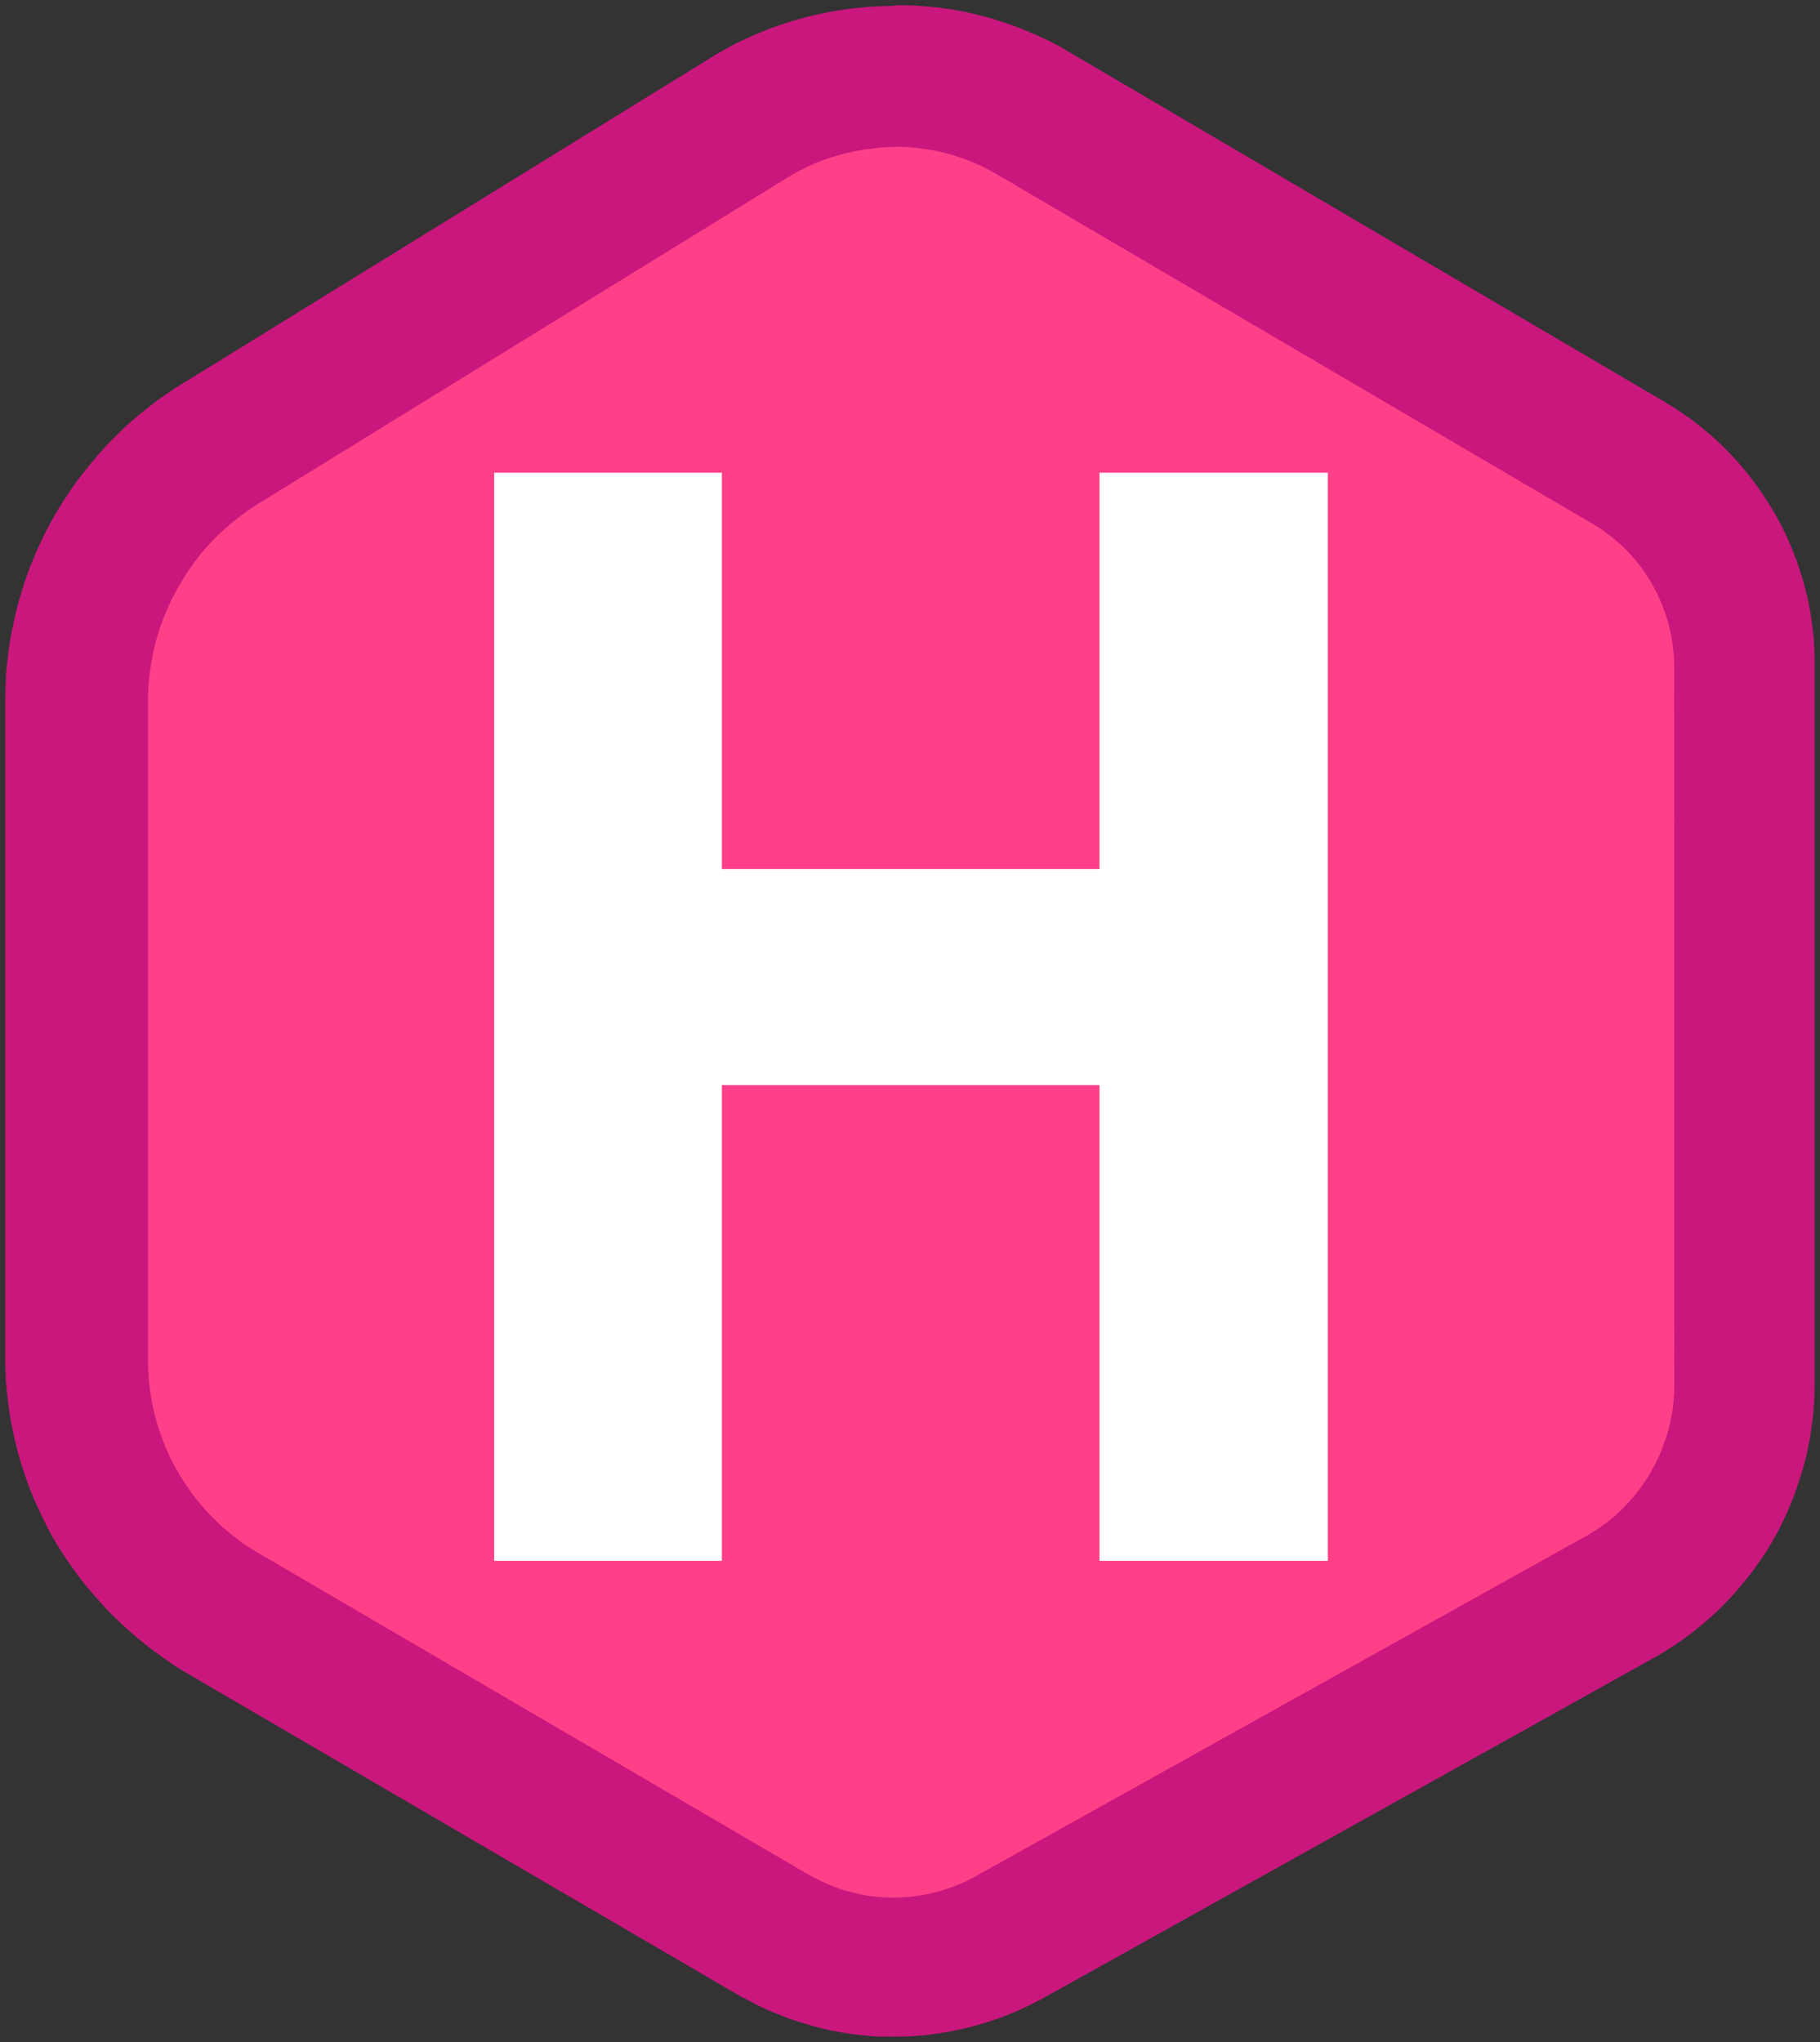 <svg
   fill-rule="evenodd"
   stroke-miterlimit="1.414"
   viewBox="0 0 346.589 388.913"
   clip-rule="evenodd"
   stroke-linejoin="round"
   aria-label="Logo"
   version="1.1"
   id="svg26"
   sodipodi:docname="gohugo.svg"
   width="346.589"
   height="388.913"
   inkscape:version="1.1.1 (3bf5ae0d25, 2021-09-20)"
   xmlns:inkscape="http://www.inkscape.org/namespaces/inkscape"
   xmlns:sodipodi="http://sodipodi.sourceforge.net/DTD/sodipodi-0.dtd"
   xmlns="http://www.w3.org/2000/svg"
   xmlns:svg="http://www.w3.org/2000/svg">
  <rect x="0" y="0" width="346.589" height="388.913" fill="#333333" stroke="none"/>
  <defs
     id="defs30" />
  <sodipodi:namedview
     id="namedview28"
     pagecolor="#ffffff"
     bordercolor="#666666"
     borderopacity="1.0"
     inkscape:pageshadow="2"
     inkscape:pageopacity="0.0"
     inkscape:pagecheckerboard="0"
     showgrid="false"
     fit-margin-top="1"
     fit-margin-left="1"
     fit-margin-right="1"
     fit-margin-bottom="1"
     inkscape:zoom="0.832"
     inkscape:cx="498.19712"
     inkscape:cy="271.63462"
     inkscape:window-width="1920"
     inkscape:window-height="1037"
     inkscape:window-x="0"
     inkscape:window-y="0"
     inkscape:window-maximized="1"
     inkscape:current-layer="svg26" />
  <path
     fill="#ff4088"
     d="M 332.3,249.184 V 126.93 c 0,-15.898 -8.42,-30.606 -22.126,-38.66 -29.417,-17.283 -81.387,-47.818 -113.215,-66.52 -16.81,-9.872 -37.69,-9.65 -54.28,0.58 -28.17,17.37 -72.12,44.47 -100.49,61.967 -17.11,10.55 -27.53,29.21 -27.53,49.31 v 125.172 c 0,19.938 10.58,38.376 27.79,48.437 l 104.72,61.212 c 13.92,8.14 31.11,8.317 45.2,0.47 30.58,-17.036 84.74,-47.196 115.94,-64.575 14.8,-8.25 23.97,-23.86 23.97,-40.8 v -14.34 z"
     id="path2" />
  <path
     fill="#c9177e"
     d="m 170.44,1 h 0.277 l 0.247,0.003 h 1.414 l 0.247,0.01 h 0.03 l 0.247,0.01 h 0.027 l 0.25,0.01 h 0.02 l 0.25,0.01 h 0.03 l 0.24,0.01 h 0.03 l 0.24,0.01 h 0.02 l 0.25,0.01 h 0.03 l 0.25,0.02 h 0.03 l 0.24,0.02 h 0.02 l 0.24,0.02 h 0.03 l 0.25,0.02 h 0.02 l 0.24,0.02 h 0.03 l 0.25,0.02 h 0.03 l 0.25,0.02 h 0.03 l 0.25,0.02 h 0.03 l 0.24,0.02 h 0.03 l 0.24,0.02 h 0.03 l 0.25,0.02 h 0.03 l 0.25,0.03 h 0.03 l 0.25,0.03 h 0.02 l 0.24,0.03 h 0.03 l 0.24,0.03 h 0.03 l 0.25,0.03 h 0.03 l 0.25,0.03 h 0.02 l 0.24,0.03 h 0.03 l 0.25,0.03 h 0.03 l 0.24,0.04 0.03,0.01 0.25,0.04 h 0.03 l 0.24,0.04 h 0.02 l 0.25,0.04 h 0.03 l 0.24,0.04 h 0.03 l 0.24,0.04 h 0.02 l 0.25,0.04 h 0.03 l 0.24,0.04 0.03,0.01 0.24,0.04 0.03,0.01 0.24,0.05 h 0.03 l 0.24,0.04 h 0.03 l 0.24,0.05 h 0.03 l 0.25,0.05 h 0.02 l 0.24,0.05 h 0.03 l 0.24,0.05 h 0.02 l 0.25,0.05 0.03,0.01 0.25,0.05 h 0.02 l 0.24,0.06 0.03,0.01 0.24,0.06 h 0.03 l 0.25,0.06 0.02,0.01 0.24,0.05 0.03,0.01 0.24,0.05 0.02,0.01 0.24,0.06 h 0.03 l 0.24,0.06 0.03,0.01 0.24,0.06 0.02,0.01 0.25,0.06 0.02,0.01 0.24,0.06 0.03,0.01 0.24,0.06 h 0.02 l 0.24,0.07 h 0.03 l 0.25,0.06 0.03,0.01 0.24,0.06 h 0.03 l 0.24,0.07 0.03,0.01 0.24,0.07 0.03,0.01 0.24,0.07 0.03,0.01 0.24,0.07 0.02,0.01 0.24,0.07 0.03,0.01 0.24,0.07 0.03,0.01 0.24,0.07 0.03,0.01 0.24,0.08 0.02,0.01 0.24,0.08 h 0.03 l 0.24,0.08 h 0.03 l 0.24,0.08 0.03,0.01 0.24,0.08 0.03,0.01 0.24,0.08 0.02,0.01 0.24,0.08 0.03,0.01 0.24,0.08 0.02,0.01 0.24,0.08 0.02,0.01 0.23,0.08 0.03,0.01 0.23,0.08 0.03,0.01 0.23,0.09 0.03,0.01 0.24,0.09 0.03,0.01 0.23,0.09 0.02,0.01 0.24,0.08 0.02,0.01 0.24,0.09 0.03,0.01 0.24,0.09 0.03,0.01 0.23,0.09 0.03,0.01 0.23,0.1 0.02,0.01 0.24,0.09 0.03,0.01 0.23,0.1 0.03,0.01 0.24,0.1 0.03,0.01 0.24,0.1 0.02,0.01 0.24,0.1 0.02,0.01 0.23,0.1 0.02,0.01 0.23,0.1 0.02,0.01 0.24,0.1 0.02,0.01 0.23,0.1 0.03,0.01 0.23,0.1 0.03,0.01 0.23,0.1 0.02,0.01 0.23,0.11 0.03,0.01 0.23,0.11 0.03,0.01 0.23,0.11 0.02,0.01 0.23,0.11 0.02,0.01 0.23,0.11 0.03,0.01 0.23,0.11 0.03,0.01 0.23,0.11 0.03,0.01 0.23,0.11 0.02,0.01 0.23,0.12 0.02,0.02 0.23,0.11 0.02,0.01 0.22,0.12 0.03,0.01 0.23,0.11 0.02,0.01 0.23,0.12 0.03,0.01 0.22,0.12 0.03,0.02 0.23,0.12 0.03,0.01 0.23,0.12 0.02,0.01 0.22,0.12 0.03,0.02 0.23,0.12 0.02,0.02 0.22,0.13 0.02,0.02 0.22,0.13 0.03,0.01 0.22,0.13 0.02,0.01 0.22,0.13 0.02,0.02 0.22,0.13 0.03,0.02 0.21,0.13 h 0.02 l 113.3,66.57 0.19,0.11 0.02,0.02 0.19,0.11 0.03,0.01 0.18,0.12 0.02,0.02 0.18,0.11 0.02,0.02 0.18,0.11 0.02,0.01 0.18,0.11 0.02,0.01 0.18,0.11 0.02,0.01 0.18,0.11 0.03,0.01 0.18,0.12 0.02,0.01 0.18,0.12 0.03,0.01 0.18,0.11 0.02,0.01 0.18,0.12 0.02,0.02 0.18,0.12 0.02,0.02 0.17,0.11 0.03,0.01 0.18,0.12 0.02,0.01 0.18,0.12 0.02,0.01 0.17,0.12 0.02,0.01 0.17,0.12 0.02,0.01 0.17,0.12 0.02,0.02 0.17,0.12 0.02,0.01 0.17,0.13 0.03,0.02 0.17,0.12 0.02,0.01 0.17,0.12 0.02,0.01 0.17,0.12 0.02,0.02 0.17,0.12 0.02,0.01 0.17,0.12 0.02,0.02 0.17,0.12 0.02,0.02 0.17,0.13 0.03,0.02 0.16,0.13 0.03,0.02 0.17,0.13 0.03,0.01 0.17,0.13 0.02,0.02 0.17,0.13 0.02,0.02 0.16,0.13 0.03,0.02 0.17,0.14 0.03,0.03 0.32,0.26 0.04,0.03 0.32,0.27 0.04,0.03 0.33,0.27 0.04,0.03 0.33,0.27 0.04,0.03 0.32,0.27 0.04,0.04 0.32,0.27 0.04,0.03 0.31,0.28 0.04,0.03 0.31,0.28 0.04,0.03 0.31,0.29 0.04,0.03 0.3,0.28 0.04,0.03 0.31,0.29 0.04,0.04 0.3,0.29 0.04,0.04 0.3,0.29 0.04,0.04 0.29,0.29 0.04,0.04 0.29,0.3 0.04,0.04 0.29,0.3 0.03,0.04 0.29,0.3 0.04,0.04 0.28,0.3 0.04,0.04 0.28,0.3 0.04,0.04 0.28,0.3 0.04,0.04 0.28,0.31 0.04,0.04 0.27,0.32 0.03,0.04 0.28,0.31 0.04,0.04 0.27,0.32 0.04,0.04 0.27,0.32 0.03,0.04 0.27,0.32 0.04,0.04 0.26,0.32 0.03,0.04 0.26,0.32 0.04,0.04 0.26,0.33 0.03,0.04 0.25,0.33 0.03,0.04 0.25,0.33 0.03,0.04 0.25,0.33 0.03,0.05 0.25,0.34 0.03,0.04 0.25,0.33 0.03,0.05 0.24,0.34 0.03,0.04 0.24,0.34 0.03,0.04 0.24,0.34 0.03,0.05 0.23,0.34 0.03,0.05 0.23,0.35 0.03,0.05 0.22,0.34 0.03,0.04 0.22,0.34 0.03,0.04 0.23,0.35 0.03,0.04 0.22,0.35 0.03,0.05 0.21,0.35 0.03,0.05 0.22,0.35 0.03,0.05 0.21,0.35 0.03,0.05 0.21,0.36 0.03,0.04 0.2,0.36 0.03,0.05 0.2,0.36 0.03,0.05 0.2,0.36 0.03,0.05 0.2,0.36 0.02,0.05 0.2,0.37 0.02,0.05 0.19,0.37 0.02,0.05 0.19,0.37 0.03,0.04 0.18,0.38 0.02,0.05 0.19,0.37 0.02,0.05 0.18,0.37 0.03,0.05 0.17,0.38 0.02,0.05 0.17,0.38 0.02,0.05 0.17,0.38 0.02,0.05 0.17,0.38 0.02,0.05 0.16,0.38 0.02,0.05 0.16,0.38 0.02,0.05 0.15,0.39 0.02,0.05 0.15,0.38 0.02,0.05 0.15,0.39 0.02,0.05 0.15,0.39 0.02,0.05 0.15,0.39 0.02,0.05 0.14,0.39 0.02,0.05 0.13,0.39 0.02,0.05 0.13,0.39 0.02,0.05 0.13,0.39 0.02,0.05 0.13,0.4 0.01,0.05 0.12,0.39 0.02,0.05 0.12,0.4 0.01,0.05 0.12,0.4 0.02,0.05 0.12,0.4 0.02,0.05 0.11,0.4 0.02,0.05 0.11,0.4 0.01,0.05 0.1,0.4 0.02,0.06 0.11,0.41 0.01,0.05 0.1,0.41 0.02,0.05 0.09,0.41 0.02,0.05 0.1,0.41 0.01,0.06 0.09,0.41 0.01,0.05 0.09,0.41 0.01,0.05 0.08,0.41 0.01,0.05 0.08,0.41 0.01,0.05 0.08,0.41 0.01,0.05 0.07,0.42 0.01,0.05 0.07,0.41 0.01,0.06 0.07,0.42 0.01,0.06 0.06,0.42 0.01,0.06 0.06,0.41 v 0.04 l 0.03,0.22 v 0.02 l 0.02,0.21 v 0.03 l 0.03,0.21 v 0.02 l 0.03,0.21 v 0.03 l 0.03,0.21 0.01,0.03 0.03,0.21 v 0.03 l 0.02,0.21 0.01,0.02 0.02,0.21 0.01,0.03 0.02,0.21 v 0.03 l 0.02,0.21 0.01,0.03 0.02,0.21 0.01,0.03 0.02,0.21 v 0.03 l 0.02,0.21 v 0.03 l 0.02,0.21 v 0.03 l 0.02,0.21 v 0.03 l 0.02,0.21 v 0.03 l 0.01,0.21 v 0.03 l 0.01,0.22 v 0.03 l 0.02,0.22 v 0.02 l 0.01,0.21 v 0.03 l 0.01,0.21 v 0.03 l 0.01,0.21 v 0.03 l 0.01,0.21 v 0.03 l 0.01,0.22 v 0.03 l 0.01,0.21 v 0.03 l 0.01,0.21 v 0.02 l 0.01,0.21 v 139.6 l -0.01,0.23 v 0.29 l -0.01,0.23 v 0.03 l -0.01,0.22 v 0.02 l -0.01,0.23 v 0.03 l -0.01,0.22 v 0.02 l -0.01,0.22 v 0.03 l -0.01,0.22 -0.01,0.03 -0.01,0.22 v 0.03 l -0.01,0.22 v 0.02 l -0.01,0.23 v 0.03 l -0.02,0.23 v 0.02 l -0.02,0.23 v 0.03 l -0.02,0.22 v 0.03 l -0.01,0.22 v 0.03 l -0.02,0.22 v 0.03 l -0.02,0.22 v 0.03 l -0.02,0.22 v 0.03 l -0.02,0.22 -0.01,0.02 -0.02,0.23 -0.01,0.03 -0.02,0.22 v 0.03 l -0.02,0.22 -0.01,0.03 -0.03,0.22 v 0.03 l -0.03,0.22 v 0.02 l -0.03,0.22 v 0.03 l -0.03,0.22 -0.01,0.03 -0.03,0.23 -0.01,0.03 -0.03,0.22 -0.01,0.03 -0.03,0.22 v 0.03 l -0.03,0.22 v 0.03 l -0.03,0.22 -0.01,0.03 -0.03,0.22 -0.01,0.03 -0.04,0.22 v 0.02 l -0.03,0.22 v 0.02 l -0.04,0.22 -0.01,0.03 -0.03,0.22 -0.01,0.03 -0.03,0.22 v 0.02 l -0.04,0.22 v 0.02 l -0.04,0.22 v 0.02 l -0.04,0.22 v 0.03 l -0.04,0.21 -0.01,0.03 -0.04,0.21 -0.01,0.03 -0.04,0.22 -0.01,0.03 -0.05,0.22 v 0.02 l -0.05,0.22 v 0.02 l -0.04,0.21 v 0.03 l -0.05,0.22 v 0.02 l -0.04,0.22 -0.01,0.02 -0.05,0.21 v 0.02 l -0.05,0.21 v 0.03 l -0.05,0.21 -0.01,0.03 -0.05,0.21 -0.01,0.03 -0.05,0.21 -0.01,0.02 -0.05,0.21 -0.01,0.02 -0.05,0.21 -0.01,0.03 -0.06,0.21 -0.01,0.03 -0.05,0.21 -0.01,0.03 -0.06,0.21 v 0.03 l -0.06,0.22 -0.01,0.03 -0.06,0.21 v 0.03 l -0.06,0.21 -0.01,0.03 -0.06,0.21 -0.01,0.03 -0.06,0.22 -0.01,0.02 -0.06,0.21 -0.01,0.02 -0.06,0.21 -0.01,0.03 -0.07,0.21 -0.01,0.03 -0.06,0.21 -0.01,0.02 -0.06,0.21 -0.01,0.03 -0.06,0.21 -0.01,0.02 -0.07,0.21 -0.01,0.03 -0.07,0.21 -0.01,0.03 -0.07,0.21 -0.01,0.03 -0.07,0.21 -0.01,0.03 -0.07,0.21 -0.01,0.02 -0.07,0.21 -0.01,0.03 -0.07,0.21 -0.01,0.03 -0.07,0.21 -0.01,0.02 -0.07,0.21 -0.01,0.03 -0.07,0.21 -0.01,0.03 -0.08,0.2 -0.01,0.03 -0.07,0.2 -0.01,0.03 -0.07,0.2 -0.01,0.03 -0.07,0.21 -0.01,0.03 -0.08,0.21 -0.01,0.03 -0.08,0.2 -0.01,0.03 -0.08,0.2 -0.01,0.03 -0.08,0.2 -0.01,0.03 -0.08,0.2 -0.01,0.03 -0.08,0.2 -0.01,0.03 -0.08,0.2 -0.01,0.02 -0.09,0.2 -0.01,0.03 -0.09,0.21 -0.01,0.03 -0.08,0.2 -0.01,0.03 -0.09,0.2 -0.01,0.03 -0.09,0.2 -0.01,0.03 -0.09,0.2 -0.01,0.02 -0.09,0.2 -0.01,0.03 -0.09,0.2 -0.01,0.02 -0.09,0.2 -0.01,0.02 -0.09,0.2 -0.01,0.02 -0.09,0.2 -0.01,0.02 -0.1,0.2 -0.01,0.02 -0.1,0.19 -0.01,0.03 -0.09,0.2 -0.01,0.02 -0.1,0.19 -0.01,0.03 -0.09,0.2 -0.01,0.02 -0.1,0.2 -0.01,0.03 -0.1,0.2 -0.01,0.02 -0.1,0.19 -0.01,0.02 -0.1,0.2 -0.01,0.03 -0.1,0.2 -0.01,0.03 -0.1,0.2 -0.02,0.03 -0.1,0.19 -0.01,0.02 -0.1,0.2 -0.01,0.03 -0.1,0.2 -0.01,0.03 -0.11,0.19 -0.02,0.02 -0.11,0.19 -0.01,0.02 -0.11,0.19 -0.01,0.02 -0.11,0.19 -0.01,0.02 -0.11,0.19 -0.01,0.02 -0.11,0.19 -0.01,0.03 -0.11,0.19 -0.01,0.02 -0.11,0.19 -0.01,0.03 -0.11,0.19 -0.02,0.02 -0.11,0.19 -0.02,0.02 -0.11,0.19 -0.01,0.02 -0.11,0.19 -0.01,0.03 -0.12,0.19 -0.01,0.02 -0.11,0.18 -0.01,0.03 -0.11,0.18 -0.02,0.02 -0.12,0.19 -0.01,0.03 -0.12,0.18 -0.02,0.02 -0.12,0.18 -0.01,0.02 -0.12,0.19 -0.02,0.03 -0.12,0.18 -0.02,0.02 -0.12,0.18 -0.01,0.02 -0.12,0.19 -0.01,0.02 -0.12,0.18 -0.02,0.02 -0.13,0.18 -0.01,0.02 -0.12,0.18 -0.01,0.02 -0.13,0.18 -0.01,0.02 -0.12,0.18 -0.02,0.02 -0.12,0.18 -0.02,0.02 -0.13,0.18 -0.02,0.02 -0.12,0.18 -0.01,0.02 -0.13,0.18 -0.02,0.03 -0.12,0.18 -0.02,0.02 -0.13,0.18 -0.02,0.02 -0.13,0.18 -0.02,0.02 -0.13,0.18 -0.02,0.02 -0.13,0.18 -0.01,0.02 -0.13,0.17 -0.02,0.02 -0.13,0.17 -0.01,0.02 -0.14,0.17 -0.02,0.02 -0.13,0.17 -0.01,0.02 -0.13,0.18 -0.02,0.02 -0.14,0.18 -0.02,0.02 -0.14,0.17 -0.02,0.02 -0.14,0.17 -0.01,0.02 -0.14,0.17 -0.02,0.02 -0.14,0.17 -0.02,0.02 -0.14,0.17 -0.02,0.02 -0.14,0.17 -0.02,0.02 -0.14,0.17 -0.01,0.02 -0.14,0.17 -0.02,0.02 -0.15,0.17 -0.02,0.02 -0.14,0.17 -0.02,0.02 -0.14,0.17 -0.02,0.02 -0.14,0.17 -0.02,0.02 -0.14,0.17 -0.02,0.02 -0.14,0.16 -0.02,0.02 -0.15,0.17 -0.02,0.02 -0.14,0.17 -0.02,0.02 -0.15,0.17 -0.02,0.02 -0.14,0.17 -0.02,0.02 -0.15,0.16 -0.02,0.02 -0.15,0.16 -0.02,0.02 -0.15,0.16 -0.02,0.02 -0.15,0.16 -0.02,0.02 -0.15,0.16 -0.02,0.02 -0.15,0.16 -0.02,0.02 -0.15,0.16 -0.02,0.02 -0.15,0.16 -0.02,0.02 -0.16,0.16 -0.02,0.02 -0.15,0.16 -0.02,0.02 -0.15,0.15 -0.02,0.02 -0.16,0.16 -0.03,0.02 -0.16,0.16 -0.02,0.02 -0.16,0.15 -0.02,0.02 -0.16,0.16 -0.02,0.02 -0.16,0.15 -0.02,0.02 -0.16,0.15 -0.02,0.02 -0.16,0.15 -0.02,0.02 -0.16,0.15 -0.02,0.02 -0.16,0.15 -0.02,0.02 -0.16,0.15 -0.02,0.02 -0.17,0.15 -0.02,0.01 -0.16,0.15 -0.02,0.02 -0.17,0.15 -0.02,0.02 -0.17,0.15 -0.02,0.01 -0.17,0.15 -0.02,0.02 -0.17,0.14 -0.03,0.02 -0.17,0.14 -0.02,0.02 -0.17,0.15 -0.02,0.02 -0.17,0.15 -0.02,0.02 -0.17,0.15 -0.02,0.02 -0.17,0.14 -0.02,0.02 -0.18,0.14 -0.02,0.01 -0.17,0.14 -0.02,0.02 -0.17,0.14 -0.03,0.02 -0.17,0.14 -0.02,0.02 -0.17,0.14 -0.02,0.02 -0.17,0.14 -0.02,0.02 -0.18,0.14 -0.02,0.02 -0.17,0.13 -0.02,0.02 -0.18,0.14 -0.02,0.02 -0.18,0.14 -0.02,0.02 -0.18,0.14 -0.02,0.02 -0.18,0.14 -0.02,0.01 -0.18,0.13 -0.02,0.01 -0.18,0.13 -0.02,0.01 -0.18,0.13 -0.03,0.01 -0.18,0.13 -0.02,0.02 -0.18,0.13 -0.02,0.02 -0.18,0.13 -0.02,0.02 -0.18,0.13 -0.03,0.02 -0.18,0.13 -0.02,0.01 -0.19,0.13 -0.03,0.01 -0.19,0.13 -0.02,0.02 -0.19,0.13 -0.02,0.02 -0.19,0.12 -0.02,0.02 -0.19,0.13 -0.02,0.02 -0.18,0.13 -0.03,0.02 -0.19,0.12 -0.02,0.01 -0.19,0.12 -0.03,0.01 -0.19,0.12 -0.02,0.02 -0.19,0.12 -0.02,0.02 -0.19,0.12 -0.02,0.01 -0.19,0.12 -0.03,0.01 -0.19,0.12 -0.02,0.02 -0.19,0.12 -0.03,0.01 -0.19,0.12 -0.03,0.02 -0.19,0.12 -0.03,0.02 -0.2,0.12 -0.02,0.02 -0.19,0.11 -0.03,0.01 -0.19,0.11 -0.02,0.02 -0.2,0.12 -0.03,0.02 -0.2,0.11 -0.02,0.02 -0.19,0.11 -0.03,0.01 -0.2,0.11 -0.03,0.01 -0.2,0.11 -0.02,0.01 -0.19,0.11 -0.01,0.01 -115.93,64.6 h -0.01 l -0.18,0.11 -0.03,0.01 -0.19,0.11 -0.03,0.02 -0.19,0.1 -0.03,0.01 -0.19,0.1 -0.02,0.01 -0.19,0.1 -0.03,0.01 -0.19,0.1 -0.03,0.01 -0.19,0.1 -0.03,0.01 -0.19,0.1 -0.02,0.01 -0.19,0.1 -0.02,0.01 -0.19,0.09 -0.02,0.01 -0.2,0.1 -0.02,0.02 -0.19,0.1 -0.02,0.01 -0.19,0.09 -0.02,0.01 -0.19,0.09 -0.02,0.01 -0.19,0.1 -0.02,0.01 -0.2,0.09 -0.02,0.01 -0.19,0.09 -0.02,0.01 -0.2,0.09 -0.02,0.01 -0.19,0.09 -0.02,0.01 -0.19,0.09 -0.03,0.02 -0.2,0.09 -0.02,0.01 -0.2,0.08 -0.02,0.01 -0.2,0.09 -0.02,0.02 -0.2,0.09 -0.03,0.01 -0.19,0.08 -0.02,0.01 -0.2,0.09 -0.02,0.01 -0.2,0.08 -0.02,0.01 -0.2,0.08 -0.02,0.01 -0.2,0.08 -0.03,0.01 -0.2,0.08 -0.03,0.01 -0.2,0.08 -0.03,0.01 -0.19,0.08 -0.02,0.01 -0.2,0.07 -0.02,0.01 -0.2,0.08 -0.03,0.01 -0.2,0.08 -0.03,0.01 -0.2,0.08 -0.03,0.01 -0.2,0.07 -0.03,0.01 -0.2,0.08 -0.03,0.01 -0.2,0.07 -0.02,0.01 -0.2,0.07 -0.03,0.01 -0.2,0.07 -0.03,0.01 -0.2,0.07 -0.03,0.01 -0.2,0.07 -0.02,0.01 -0.2,0.07 -0.2,0.07 -0.03,0.01 -0.21,0.06 -0.03,0.01 -0.2,0.06 -0.02,0.01 -0.2,0.07 -0.02,0.01 -0.21,0.06 -0.03,0.01 -0.2,0.06 -0.03,0.01 -0.2,0.06 -0.03,0.01 -0.21,0.07 -0.04,0.01 -0.4,0.12 -0.05,0.02 -0.41,0.12 -0.05,0.01 -0.41,0.12 -0.05,0.01 -0.41,0.11 -0.05,0.02 -0.41,0.11 -0.05,0.01 -0.41,0.11 -0.06,0.01 -0.41,0.1 -0.05,0.01 -0.41,0.1 -0.06,0.01 -0.41,0.1 -0.05,0.01 -0.41,0.09 -0.05,0.01 -0.42,0.09 -0.06,0.01 -0.42,0.09 -0.05,0.01 -0.42,0.08 -0.05,0.01 -0.41,0.07 -0.05,0.01 -0.41,0.08 -0.05,0.01 -0.42,0.07 -0.05,0.01 -0.42,0.07 -0.05,0.01 -0.42,0.06 -0.05,0.01 -0.42,0.06 -0.05,0.01 -0.42,0.06 -0.05,0.01 -0.42,0.06 -0.06,0.01 -0.42,0.05 -0.05,0.01 -0.42,0.05 -0.05,0.01 -0.42,0.05 -0.42,0.04 h -0.05 l -0.42,0.03 -0.05,0.01 -0.42,0.03 h -0.05 l -0.42,0.03 h -0.05 l -0.42,0.03 -0.06,0.01 -0.42,0.03 h -0.05 l -0.42,0.02 h -0.05 l -0.42,0.02 h -0.06 l -0.42,0.01 h -0.05 l -0.42,0.01 h -0.05 l -0.42,0.01 h -1.48 l -0.42,-0.01 -0.42,-0.01 h -0.06 l -0.42,-0.01 H 168.2 l -0.42,-0.02 -0.05,-0.01 -0.42,-0.02 h -0.05 l -0.42,-0.02 -0.05,-0.01 -0.42,-0.02 h -0.05 l -0.42,-0.03 -0.05,-0.01 -0.42,-0.04 -0.06,-0.01 -0.42,-0.04 -0.06,-0.01 -0.42,-0.04 -0.05,-0.01 -0.42,-0.04 h -0.05 l -0.42,-0.04 -0.05,-0.01 -0.42,-0.05 H 163 l -0.42,-0.05 -0.06,-0.01 -0.42,-0.06 -0.05,-0.01 -0.42,-0.06 -0.05,-0.01 -0.42,-0.06 -0.05,-0.01 -0.42,-0.06 -0.05,-0.01 -0.41,-0.07 h -0.03 l -0.42,-0.08 -0.054,-0.01 -0.41,-0.08 -0.05,-0.01 -0.41,-0.08 -0.05,-0.01 -0.41,-0.08 -0.06,-0.01 -0.416,-0.08 -0.05,-0.01 -0.41,-0.09 -0.06,-0.02 -0.41,-0.09 -0.05,-0.01 -0.41,-0.1 -0.056,-0.02 -0.41,-0.1 -0.05,-0.02 -0.41,-0.11 -0.05,-0.01 -0.41,-0.11 -0.05,-0.02 -0.41,-0.11 -0.05,-0.02 -0.41,-0.11 -0.05,-0.02 -0.41,-0.12 -0.06,-0.02 -0.41,-0.12 -0.05,-0.02 -0.41,-0.12 -0.05,-0.02 -0.41,-0.12 -0.05,-0.01 -0.398,-0.13 -0.04,-0.01 -0.21,-0.07 h -0.027 l -0.2,-0.06 -0.03,-0.01 -0.2,-0.07 -0.03,-0.01 -0.2,-0.07 -0.03,-0.01 -0.2,-0.07 -0.03,-0.01 -0.2,-0.07 -0.03,-0.01 -0.2,-0.07 -0.02,-0.01 -0.2,-0.07 -0.02,-0.01 -0.2,-0.07 -0.02,-0.01 -0.2,-0.08 -0.03,-0.01 -0.2,-0.08 -0.03,-0.01 -0.2,-0.08 -0.02,-0.01 -0.2,-0.08 -0.03,-0.01 -0.2,-0.08 -0.02,-0.01 -0.2,-0.08 -0.03,-0.01 -0.2,-0.08 -0.02,-0.01 -0.2,-0.08 -0.02,-0.01 -0.2,-0.08 -0.03,-0.01 -0.2,-0.08 -0.03,-0.01 -0.2,-0.08 -0.03,-0.01 -0.2,-0.08 -0.03,-0.01 -0.2,-0.08 -0.02,-0.01 -0.2,-0.09 -0.03,-0.01 -0.19,-0.09 -0.02,-0.01 -0.2,-0.09 -0.02,-0.01 -0.2,-0.09 -0.02,-0.01 -0.2,-0.08 -0.03,-0.01 -0.19,-0.09 -0.03,-0.01 -0.2,-0.09 -0.03,-0.01 -0.19,-0.09 -0.02,-0.02 -0.19,-0.09 -0.02,-0.01 -0.19,-0.09 -0.02,-0.01 -0.2,-0.09 -0.02,-0.02 -0.2,-0.1 -0.02,-0.02 -0.19,-0.09 -0.03,-0.01 -0.2,-0.09 -0.02,-0.02 -0.19,-0.1 -0.03,-0.01 -0.2,-0.1 -0.02,-0.01 -0.19,-0.1 -0.03,-0.01 -0.19,-0.1 -0.02,-0.01 -0.19,-0.1 -0.03,-0.02 -0.19,-0.1 -0.02,-0.01 -0.19,-0.1 -0.02,-0.01 -0.19,-0.1 -0.03,-0.02 -0.19,-0.1 -0.02,-0.01 -0.19,-0.11 -0.03,-0.02 -0.19,-0.1 -0.03,-0.01 -0.19,-0.1 -0.03,-0.01 -0.19,-0.1 -0.03,-0.01 -0.19,-0.11 -0.03,-0.01 -0.18,-0.11 -0.03,-0.01 -0.18,-0.11 -0.01,-0.01 -104.8,-61.17 -0.01,-0.01 -0.22,-0.13 -0.02,-0.01 -0.22,-0.13 -0.03,-0.01 -0.23,-0.13 -0.03,-0.01 -0.22,-0.14 -0.02,-0.01 -0.22,-0.14 -0.02,-0.02 -0.22,-0.14 -0.02,-0.02 -0.22,-0.14 -0.03,-0.01 -0.22,-0.13 -0.03,-0.02 -0.22,-0.14 -0.02,-0.02 -0.22,-0.14 H 33.2 l -0.22,-0.14 -0.03,-0.02 -0.22,-0.14 -0.02,-0.02 -0.22,-0.14 -0.028,-0.02 -0.22,-0.15 -0.03,-0.02 -0.22,-0.15 -0.02,-0.02 -0.22,-0.14 -0.02,-0.02 -0.22,-0.15 -0.02,-0.02 -0.22,-0.15 -0.02,-0.02 -0.21,-0.15 -0.03,-0.02 -0.215,-0.15 -0.02,-0.02 -0.21,-0.15 -0.025,-0.02 -0.21,-0.15 -0.027,-0.02 -0.21,-0.15 -0.02,-0.01 -0.21,-0.15 -0.02,-0.02 -0.207,-0.15 -0.02,-0.02 -0.206,-0.15 -0.03,-0.01 -0.21,-0.15 -0.02,-0.02 -0.21,-0.16 -0.02,-0.02 -0.21,-0.15 -0.026,-0.02 -0.21,-0.16 -0.026,-0.02 -0.2,-0.16 -0.02,-0.02 -0.2,-0.16 -0.02,-0.01 -0.2,-0.16 -0.02,-0.02 -0.2,-0.16 -0.02,-0.02 -0.2,-0.16 -0.02,-0.02 -0.2,-0.16 -0.02,-0.02 -0.2,-0.16 -0.02,-0.02 -0.2,-0.16 -0.02,-0.02 -0.2,-0.17 -0.02,-0.01 -0.2,-0.16 -0.02,-0.02 -0.194,-0.16 -0.02,-0.02 -0.2,-0.17 -0.02,-0.02 -0.2,-0.16 -0.02,-0.02 -0.2,-0.17 -0.02,-0.01 -0.196,-0.16 -0.02,-0.02 -0.19,-0.16 -0.02,-0.02 -0.19,-0.17 -0.02,-0.02 -0.19,-0.17 -0.02,-0.02 -0.19,-0.17 -0.02,-0.02 -0.19,-0.17 -0.02,-0.02 -0.19,-0.17 -0.02,-0.02 -0.19,-0.18 -0.02,-0.01 -0.19,-0.17 -0.03,-0.02 -0.185,-0.18 -0.02,-0.02 -0.19,-0.17 -0.02,-0.02 -0.186,-0.18 -0.02,-0.02 -0.18,-0.18 -0.02,-0.02 -0.18,-0.18 -0.02,-0.02 -0.19,-0.18 -0.02,-0.02 -0.19,-0.18 -0.02,-0.01 -0.18,-0.18 -0.02,-0.02 -0.18,-0.18 -0.02,-0.02 -0.18,-0.18 -0.02,-0.02 -0.18,-0.18 -0.02,-0.02 -0.18,-0.18 -0.02,-0.02 -0.18,-0.18 -0.02,-0.02 -0.17,-0.18 -0.02,-0.02 -0.18,-0.18 -0.02,-0.02 -0.18,-0.19 -0.02,-0.02 -0.17,-0.19 -0.02,-0.02 -0.17,-0.19 -0.02,-0.02 -0.18,-0.19 -0.02,-0.02 -0.17,-0.19 -0.02,-0.02 -0.17,-0.19 -0.02,-0.02 -0.17,-0.19 -0.02,-0.02 -0.17,-0.19 -0.02,-0.02 -0.17,-0.19 -0.01,-0.02 -0.16,-0.19 -0.02,-0.02 -0.17,-0.19 -0.02,-0.02 -0.18,-0.2 -0.02,-0.02 -0.17,-0.19 -0.02,-0.02 -0.17,-0.2 -0.02,-0.02 -0.16,-0.19 -0.01,-0.02 -0.16,-0.19 -0.02,-0.02 -0.16,-0.2 -0.02,-0.02 -0.17,-0.2 -0.02,-0.02 -0.16,-0.19 -0.02,-0.02 -0.17,-0.19 -0.02,-0.02 -0.16,-0.19 -0.02,-0.02 -0.16,-0.2 -0.02,-0.02 -0.16,-0.2 -0.02,-0.02 -0.16,-0.2 -0.02,-0.02 -0.16,-0.2 -0.02,-0.02 -0.16,-0.2 -0.01,-0.02 -0.15,-0.2 -0.02,-0.02 -0.15,-0.2 -0.01,-0.02 -0.15,-0.2 -0.02,-0.02 -0.15,-0.21 -0.02,-0.02 -0.15,-0.2 -0.02,-0.02 -0.15,-0.2 -0.01,-0.02 -0.15,-0.21 -0.01,-0.02 -0.15,-0.21 -0.01,-0.02 -0.15,-0.2 -0.01,-0.02 -0.15,-0.2 -0.02,-0.02 -0.15,-0.21 -0.02,-0.02 -0.15,-0.21 -0.02,-0.03 -0.14,-0.21 -0.02,-0.02 -0.14,-0.21 -0.02,-0.02 -0.14,-0.21 -0.02,-0.02 -0.14,-0.21 -0.01,-0.02 -0.14,-0.21 -0.02,-0.03 -0.14,-0.21 -0.02,-0.02 -0.14,-0.21 -0.02,-0.02 -0.14,-0.21 -0.02,-0.02 -0.14,-0.21 -0.02,-0.02 -0.13,-0.21 -0.01,-0.02 -0.13,-0.21 -0.02,-0.03 -0.14,-0.21 -0.02,-0.03 -0.14,-0.21 -0.01,-0.02 -0.14,-0.22 -0.01,-0.03 -0.13,-0.21 -0.02,-0.02 -0.13,-0.21 -0.02,-0.02 -0.13,-0.22 -0.02,-0.03 -0.13,-0.21 -0.01,-0.02 -0.13,-0.22 -0.01,-0.02 -0.13,-0.21 -0.02,-0.03 -0.13,-0.22 -0.02,-0.03 -0.13,-0.22 -0.02,-0.03 -0.12,-0.22 -0.02,-0.02 -0.13,-0.22 -0.01,-0.02 -0.12,-0.22 -0.01,-0.02 -0.12,-0.22 -0.01,-0.03 -0.12,-0.22 -0.02,-0.03 -0.12,-0.22 -0.01,-0.03 -0.12,-0.23 -0.01,-0.02 -0.12,-0.22 -0.01,-0.03 -0.12,-0.22 -0.01,-0.03 -0.12,-0.22 -0.01,-0.03 -0.11,-0.23 -0.01,-0.02 -0.12,-0.23 -0.01,-0.03 -0.12,-0.23 -0.02,-0.02 -0.11,-0.23 -0.01,-0.02 -0.11,-0.22 -0.01,-0.03 -0.11,-0.23 v 0.01 l -0.11,-0.23 -0.02,-0.03 -0.11,-0.23 -0.01,-0.03 -0.11,-0.22 -0.01,-0.03 -0.11,-0.23 -0.01,-0.02 -0.11,-0.23 -0.01,-0.02 -0.1,-0.23 -0.01,-0.02 -0.11,-0.23 -0.01,-0.02 -0.11,-0.23 -0.01,-0.02 -0.11,-0.23 -0.01,-0.03 -0.1,-0.23 -0.01,-0.02 -0.11,-0.23 -0.01,-0.03 -0.11,-0.23 -0.01,-0.02 -0.1,-0.23 -0.01,-0.02 -0.1,-0.23 -0.01,-0.03 -0.1,-0.23 -0.01,-0.02 -0.09,-0.23 -0.01,-0.02 -0.1,-0.23 -0.01,-0.03 -0.09,-0.24 -0.01,-0.02 -0.1,-0.23 -0.01,-0.03 -0.09,-0.22 -0.01,-0.03 -0.1,-0.24 -0.01,-0.02 -0.09,-0.24 -0.01,-0.03 -0.09,-0.24 -0.01,-0.02 -0.09,-0.24 -0.01,-0.03 -0.09,-0.24 -0.01,-0.02 -0.09,-0.24 -0.01,-0.02 -0.08,-0.24 -0.01,-0.03 -0.09,-0.24 -0.01,-0.02 -0.08,-0.24 -0.01,-0.03 -0.08,-0.24 -0.01,-0.03 -0.09,-0.24 -0.01,-0.03 -0.08,-0.24 -0.01,-0.02 -0.08,-0.24 -0.01,-0.02 -0.08,-0.24 -0.01,-0.03 -0.08,-0.24 -0.01,-0.03 -0.08,-0.24 -0.01,-0.03 -0.08,-0.24 -0.01,-0.03 -0.08,-0.24 -0.009,-0.029 -0.07,-0.24 -0.01,-0.02 -0.08,-0.25 -0.01,-0.03 -0.07,-0.25 -0.01,-0.03 -0.07,-0.24 -0.01,-0.03 -0.07,-0.24 -0.01,-0.03 -0.07,-0.25 -0.01,-0.03 -0.07,-0.25 -0.01,-0.02 -0.07,-0.25 -0.01,-0.01 -0.07,-0.25 -0.01,-0.02 -0.06,-0.24 -0.01,-0.02 -0.06,-0.24 v -0.02 l -0.07,-0.25 v -0.03 l -0.06,-0.24 -0.01,-0.03 -0.06,-0.24 -0.01,-0.03 -0.06,-0.25 h 0.01 l -0.06,-0.25 -0.01,-0.02 -0.06,-0.25 -0.01,-0.02 -0.06,-0.25 -0.01,-0.02 -0.06,-0.25 0.01,-0.01 -0.06,-0.25 -0.01,-0.03 -0.06,-0.25 -0.01,-0.03 -0.05,-0.25 -0.01,-0.03 -0.06,-0.25 -0.01,-0.02 -0.05,-0.25 -0.01,-0.03 -0.05,-0.25 -0.01,-0.03 -0.05,-0.25 -0.05,-0.25 v -0.03 l -0.05,-0.26 v -0.03 l -0.05,-0.25 -0.01,-0.03 -0.06,-0.24 v -0.03 l -0.05,-0.27 -0.01,-0.03 -0.05,-0.26 -0.01,-0.03 -0.04,-0.25 -0.01,-0.03 -0.04,-0.25 v -0.03 l -0.04,-0.25 v -0.03 l -0.04,-0.25 -0.01,-0.03 -0.04,-0.25 v 0.01 l -0.04,-0.25 v -0.02 l -0.04,-0.25 v -0.03 l -0.04,-0.25 v -0.03 l -0.04,-0.25 v -0.02 l -0.03,-0.26 v -0.03 l -0.03,-0.25 v -0.02 l -0.04,-0.26 -0.01,-0.03 -0.03,-0.25 v -0.03 l -0.03,-0.26 -0.01,-0.03 -0.03,-0.26 v -0.03 l -0.03,-0.26 -0.01,-0.03 -0.03,-0.26 v -0.03 l -0.03,-0.26 -0.01,-0.02 -0.03,-0.26 -0.02,-0.26 v -0.03 l -0.03,-0.26 -0.01,-0.03 -0.03,-0.26 v -0.03 l -0.02,-0.26 -0.01,-0.03 -0.02,-0.26 v -0.03 l -0.02,-0.26 v -0.03 l -0.02,-0.26 -0.02,-0.26 v -0.03 l -0.02,-0.26 v -0.03 l -0.02,-0.26 v -0.323 l -0.01,-0.26 v -0.03 l -0.01,-0.26 v -0.03 l -0.01,-0.26 -0.01,-0.03 -0.01,-0.26 v -0.28 l -0.01,-0.26 v -0.03 L 1,260.181 v -126.6 l 0.01,-0.25 v -0.32 l 0.01,-0.26 v -0.92 l 0.01,-0.26 v -0.02 l 0.01,-0.26 v -0.03 l 0.01,-0.26 v -0.03 l 0.01,-0.26 v -0.02 l 0.01,-0.26 v -0.03 l 0.01,-0.26 v -0.03 l 0.02,-0.27 v -0.03 l 0.02,-0.26 v -0.02 l 0.01,-0.26 v -0.03 l 0.02,-0.26 v -0.03 l 0.01,-0.26 v -0.03 l 0.01,-0.26 v -0.03 l 0.02,-0.26 v -0.03 l 0.02,-0.26 v -0.03 l 0.03,-0.26 v -0.03 l 0.02,-0.26 0.01,-0.02 0.02,-0.26 v -0.02 l 0.03,-0.26 v -0.02 l 0.03,-0.26 0.01,-0.03 0.03,-0.26 v -0.03 l 0.03,-0.26 v -0.02 l 0.03,-0.26 v -0.02 l 0.03,-0.26 0.01,-0.03 0.03,-0.26 v -0.03 l 0.03,-0.25 v -0.03 l 0.03,-0.26 v -0.03 l 0.03,-0.26 0.01,-0.03 0.03,-0.25 v -0.03 l 0.04,-0.26 v -0.03 l 0.03,-0.26 0.01,-0.03 0.03,-0.25 0.01,-0.03 0.04,-0.26 0.01,-0.02 0.04,-0.26 v -0.02 l 0.04,-0.26 v -0.02 l 0.04,-0.25 0.01,-0.03 0.04,-0.25 v -0.03 l 0.07,-0.26 0.01,-0.03 0.04,-0.25 v -0.03 l 0.05,-0.25 v -0.02 l 0.05,-0.25 v -0.02 l 0.05,-0.26 0.01,-0.02 0.05,-0.25 0.01,-0.02 0.05,-0.25 0.01,-0.03 0.05,-0.25 0.01,-0.03 0.05,-0.25 v -0.03 l 0.05,-0.25 v -0.02 l 0.05,-0.25 0.01,-0.02 0.05,-0.25 0.01,-0.02 0.06,-0.25 v -0.03 l 0.06,-0.25 0.01,-0.03 0.05,-0.25 0.01,-0.03 0.06,-0.25 v -0.03 l 0.06,-0.25 0.01,-0.03 0.06,-0.25 v -0.03 l 0.06,-0.25 0.01,-0.02 0.06,-0.25 v -0.02 l 0.06,-0.25 0.01,-0.03 0.07,-0.25 v -0.02 l 0.07,-0.25 v -0.02 l 0.07,-0.25 0.01,-0.03 0.07,-0.25 v -0.03 l 0.07,-0.25 0.01,-0.03 0.07,-0.24 0.01,-0.02 0.07,-0.25 0.01,-0.025 0.07,-0.25 0.01,-0.03 0.07,-0.244 0.01,-0.02 0.08,-0.25 0.01,-0.02 0.07,-0.24 0.01,-0.02 0.07,-0.243 0.01,-0.02 0.07,-0.248 0.01,-0.03 0.08,-0.244 0.01,-0.03 0.08,-0.24 v -0.02 l 0.08,-0.24 v -0.03 l 0.08,-0.24 0.01,-0.02 0.08,-0.24 0.01,-0.03 0.08,-0.24 0.01,-0.03 0.08,-0.24 0.01,-0.03 0.08,-0.24 0.01,-0.02 0.09,-0.24 0.01,-0.02 0.08,-0.24 0.01,-0.025 0.08,-0.24 0.01,-0.02 0.09,-0.24 0.01,-0.02 0.09,-0.24 v -0.02 l 0.09,-0.24 0.01,-0.02 0.09,-0.24 0.01,-0.03 0.09,-0.24 0.01,-0.02 0.09,-0.24 0.01,-0.03 0.1,-0.23 0.01,-0.02 0.1,-0.24 0.01,-0.02 0.1,-0.24 0.01,-0.03 0.1,-0.24 0.01,-0.03 0.1,-0.24 0.01,-0.03 0.1,-0.24 0.01,-0.03 0.1,-0.24 0.01,-0.03 0.1,-0.24 0.01,-0.025 0.1,-0.23 0.01,-0.03 0.1,-0.23 0.01,-0.03 0.1,-0.24 0.01,-0.02 0.11,-0.24 0.01,-0.02 0.11,-0.23 0.01,-0.02 0.1,-0.23 0.01,-0.03 0.11,-0.23 0.01,-0.02 0.11,-0.23 0.01,-0.02 0.11,-0.23 0.01,-0.02 0.11,-0.23 0.01,-0.03 0.11,-0.23 0.01,-0.02 0.11,-0.23 0.01,-0.03 0.11,-0.23 0.01,-0.02 0.11,-0.23 0.01,-0.02 0.11,-0.23 0.01,-0.02 0.11,-0.23 0.01,-0.02 0.12,-0.22 0.01,-0.02 0.12,-0.23 0.02,-0.03 0.12,-0.23 0.01,-0.02 0.12,-0.23 0.01,-0.03 0.12,-0.22 0.01,-0.02 0.12,-0.22 0.01,-0.02 0.12,-0.22 0.01,-0.03 0.12,-0.22 0.02,-0.02 0.12,-0.22 0.01,-0.03 0.12,-0.22 0.02,-0.02 0.12,-0.22 0.01,-0.02 0.12,-0.22 0.02,-0.03 0.13,-0.22 0.01,-0.02 0.12,-0.22 0.01,-0.02 0.13,-0.22 0.01,-0.02 0.13,-0.22 0.01,-0.02 0.13,-0.22 0.02,-0.02 0.13,-0.22 0.01,-0.02 0.13,-0.22 0.02,-0.02 0.13,-0.22 0.01,-0.02 0.13,-0.22 0.02,-0.02 0.13,-0.22 0.01,-0.02 0.14,-0.22 0.02,-0.03 0.14,-0.22 0.01,-0.02 0.13,-0.21 0.02,-0.02 0.14,-0.21 0.02,-0.02 0.13,-0.22 0.01,-0.02 0.14,-0.21 0.01,-0.02 0.14,-0.21 0.02,-0.02 0.14,-0.22 0.02,-0.02 0.14,-0.21 0.01,-0.03 0.14,-0.21 0.01,-0.02 0.14,-0.21 0.01,-0.02 0.15,-0.21 0.02,-0.02 0.14,-0.21 0.02,-0.02 0.15,-0.21 0.01,-0.02 0.15,-0.21 0.01,-0.02 0.15,-0.21 0.01,-0.02 0.15,-0.21 0.02,-0.02 0.15,-0.21 0.01,-0.02 0.15,-0.21 0.02,-0.02 0.15,-0.2 0.01,-0.02 0.15,-0.21 0.02,-0.02 0.15,-0.2 0.02,-0.02 0.15,-0.2 0.02,-0.02 0.15,-0.2 0.02,-0.02 0.15,-0.2 0.01,-0.02 0.15,-0.2 0.02,-0.02 0.16,-0.2 0.02,-0.02 0.16,-0.2 0.02,-0.02 0.16,-0.2 0.02,-0.02 0.16,-0.2 0.02,-0.02 0.16,-0.2 0.02,-0.03 0.16,-0.2 0.01,-0.02 0.16,-0.2 0.02,-0.02 0.16,-0.2 0.02,-0.02 0.16,-0.19 0.02,-0.02 0.16,-0.2 0.02,-0.02 0.16,-0.2 0.02,-0.02 0.17,-0.19 0.02,-0.02 0.16,-0.2 0.02,-0.02 0.16,-0.19 0.02,-0.02 0.16,-0.2 0.02,-0.02 0.17,-0.2 0.01,-0.02 0.17,-0.19 0.02,-0.02 0.17,-0.19 0.02,-0.02 0.17,-0.19 0.02,-0.02 0.17,-0.19 0.01,-0.02 0.17,-0.19 0.02,-0.02 0.17,-0.19 0.02,-0.02 0.17,-0.19 0.01,-0.02 0.17,-0.19 0.02,-0.02 0.18,-0.19 0.01,-0.02 0.18,-0.19 0.02,-0.02 0.19,-0.18 0.02,-0.02 0.18,-0.19 0.02,-0.02 0.18,-0.19 0.02,-0.02 0.18,-0.18 0.02,-0.02 0.18,-0.18 0.02,-0.02 0.18,-0.18 0.02,-0.02 0.19,-0.18 0.02,-0.02 0.18,-0.18 0.02,-0.02 0.18,-0.18 0.02,-0.02 0.18,-0.18 0.02,-0.02 0.18,-0.18 0.02,-0.02 0.18,-0.18 0.02,-0.02 0.18,-0.18 0.02,-0.02 0.18,-0.18 0.02,-0.02 0.19,-0.17 0.02,-0.02 0.19,-0.17 0.02,-0.02 0.19,-0.18 0.02,-0.02 0.19,-0.18 0.02,-0.01 0.19,-0.17 0.02,-0.01 0.19,-0.17 0.02,-0.02 0.19,-0.17 0.02,-0.02 0.19,-0.17 0.02,-0.02 0.19,-0.17 0.02,-0.01 0.2,-0.17 0.02,-0.02 0.2,-0.17 0.02,-0.02 0.2,-0.17 0.02,-0.02 0.2,-0.16 0.02,-0.02 0.2,-0.16 0.02,-0.02 0.19,-0.16 0.02,-0.02 0.2,-0.16 0.02,-0.02 0.2,-0.16 0.02,-0.01 0.2,-0.16 0.02,-0.02 0.2,-0.16 0.02,-0.02 0.2,-0.16 0.02,-0.02 0.21,-0.16 0.02,-0.02 0.2,-0.16 0.02,-0.02 0.21,-0.16 0.02,-0.02 0.21,-0.16 0.02,-0.02 0.2,-0.16 0.02,-0.01 0.21,-0.16 0.02,-0.02 0.2,-0.16 0.02,-0.02 0.21,-0.15 0.02,-0.02 0.21,-0.16 0.02,-0.02 0.21,-0.15 0.02,-0.01 0.21,-0.15 0.03,-0.02 0.21,-0.15 0.02,-0.01 0.21,-0.15 0.02,-0.02 0.21,-0.16 0.02,-0.01 0.22,-0.15 0.02,-0.02 0.21,-0.15 0.03,-0.01 0.21,-0.15 0.02,-0.01 0.21,-0.15 0.02,-0.01 0.22,-0.15 0.02,-0.02 0.21,-0.15 0.02,-0.01 0.22,-0.14 0.02,-0.01 0.21,-0.15 0.03,-0.02 0.22,-0.14 0.02,-0.02 0.22,-0.15 0.02,-0.02 0.22,-0.14 0.03,-0.01 0.22,-0.14 0.02,-0.02 0.22,-0.14 0.02,-0.01 0.22,-0.14 0.02,-0.01 0.22,-0.14 0.02,-0.01 0.22,-0.14 0.03,-0.01 0.22,-0.13 h 0.01 l 100.51,-62 0.01,-0.01 0.21,-0.13 0.02,-0.01 0.22,-0.14 0.03,-0.02 0.22,-0.13 0.03,-0.02 0.22,-0.13 0.03,-0.02 0.22,-0.13 0.03,-0.01 0.23,-0.13 0.02,-0.02 0.22,-0.13 0.03,-0.01 0.22,-0.13 0.02,-0.01 0.23,-0.12 0.02,-0.02 0.23,-0.12 0.02,-0.02 0.22,-0.12 0.03,-0.01 0.23,-0.12 0.02,-0.02 0.22,-0.12 0.03,-0.02 0.22,-0.12 0.03,-0.02 0.22,-0.12 0.02,-0.02 0.23,-0.12 0.02,-0.01 0.22,-0.12 0.03,-0.01 0.22,-0.12 0.03,-0.01 0.23,-0.12 0.03,-0.01 0.23,-0.12 0.02,-0.01 0.23,-0.11 0.03,-0.01 0.23,-0.11 0.03,-0.01 0.22,-0.11 0.03,-0.01 0.23,-0.11 0.02,-0.01 0.23,-0.11 0.03,-0.01 0.23,-0.11 0.03,-0.02 0.23,-0.11 0.03,-0.01 0.23,-0.11 0.03,-0.01 0.23,-0.1 0.03,-0.01 0.23,-0.1 0.02,-0.02 0.23,-0.1 0.02,-0.01 0.23,-0.1 0.03,-0.02 0.23,-0.1 0.03,-0.01 0.23,-0.1 0.03,-0.01 0.23,-0.1 0.03,-0.01 0.23,-0.1 0.03,-0.01 0.23,-0.1 0.03,-0.01 0.23,-0.09 0.03,-0.01 0.23,-0.1 0.03,-0.01 0.24,-0.1 0.03,-0.01 0.24,-0.1 0.03,-0.02 0.23,-0.09 0.02,-0.01 0.24,-0.09 0.03,-0.01 0.23,-0.09 0.02,-0.01 0.24,-0.09 0.03,-0.01 0.24,-0.08 0.03,-0.01 0.24,-0.09 0.03,-0.01 0.24,-0.09 0.03,-0.01 0.24,-0.08 0.03,-0.01 0.24,-0.08 0.03,-0.01 0.23,-0.08 0.03,-0.01 0.24,-0.08 0.03,-0.01 0.23,-0.08 0.03,-0.01 0.24,-0.08 0.02,-0.01 0.24,-0.08 0.03,-0.01 0.24,-0.08 0.03,-0.01 0.24,-0.08 0.03,-0.01 0.24,-0.07 0.02,-0.01 0.24,-0.07 0.03,-0.01 0.24,-0.07 h 0.03 l 0.24,-0.07 0.03,-0.01 0.24,-0.07 0.02,-0.01 0.24,-0.07 0.02,-0.01 0.24,-0.07 0.03,-0.01 0.24,-0.07 0.03,-0.01 0.24,-0.07 0.03,-0.01 0.24,-0.06 0.03,-0.01 0.24,-0.06 0.02,-0.01 0.24,-0.07 0.024,-0.01 0.25,-0.06 h 0.02 l 0.24,-0.07 h 0.03 l 0.247,-0.06 0.03,-0.01 0.25,-0.06 0.03,-0.01 0.24,-0.06 h 0.03 l 0.25,-0.06 h 0.03 l 0.24,-0.06 0.03,-0.01 0.24,-0.05 0.03,-0.01 0.24,-0.06 0.03,-0.01 0.24,-0.05 h 0.03 l 0.24,-0.05 0.03,-0.01 0.24,-0.05 h 0.02 l 0.24,-0.05 0.03,-0.01 0.25,-0.05 h 0.02 l 0.25,-0.05 0.02,-0.01 0.25,-0.05 0.03,-0.01 0.25,-0.05 0.03,-0.01 0.25,-0.04 h 0.03 l 0.24,-0.04 0.03,-0.01 0.25,-0.05 0.03,-0.01 0.25,-0.04 h 0.03 l 0.24,-0.04 0.03,-0.01 0.25,-0.04 0.03,-0.01 0.24,-0.04 h 0.02 l 0.24,-0.04 h 0.03 l 0.25,-0.04 0.03,-0.01 0.25,-0.04 h 0.03 l 0.25,-0.04 h 0.03 l 0.25,-0.04 h 0.03 l 0.25,-0.03 h 0.03 l 0.24,-0.03 h 0.03 l 0.25,-0.03 0.03,-0.01 0.25,-0.03 0.02,-0.01 0.25,-0.02 h 0.03 l 0.24,-0.03 h 0.03 l 0.24,-0.03 h 0.03 l 0.25,-0.03 h 0.03 l 0.25,-0.03 h 0.03 l 0.24,-0.02 h 0.03 l 0.25,-0.03 0.03,-0.01 0.25,-0.02 0.03,-0.01 0.25,-0.02 h 0.03 l 0.246,-0.02 h 0.03 l 0.25,-0.02 h 0.03 l 0.25,-0.01 0.03,-0.01 0.25,-0.02 0.02,-0.01 0.25,-0.01 h 0.03 l 0.25,-0.02 h 0.02 l 0.25,-0.01 h 0.03 l 0.25,-0.01 h 0.03 l 0.25,-0.01 h 0.03 l 0.25,-0.01 0.03,-0.01 0.25,-0.01 h 0.03 l 0.25,-0.01 h 0.03 l 0.25,-0.01 h 0.03 l 0.25,-0.01 h 0.03 l 0.25,-0.01 h 0.02 l 0.25,-0.01 h 0.31 l 0.25,-0.01 h 0.58 z m -0.23,27 h -0.164 l -0.164,0.002 h -0.163 l -0.17,0.004 -0.17,0.004 -0.17,0.005 -0.17,0.01 -0.17,0.01 -0.17,0.01 -0.16,0.01 -0.17,0.01 -0.16,0.01 -0.16,0.01 -0.16,0.01 -0.17,0.01 -0.16,0.01 -0.17,0.02 -0.17,0.02 -0.16,0.02 -0.17,0.02 -0.17,0.02 -0.17,0.02 -0.16,0.02 -0.17,0.02 -0.16,0.02 -0.16,0.02 -0.17,0.02 -0.16,0.02 -0.16,0.02 -0.16,0.02 -0.16,0.02 -0.17,0.02 -0.16,0.03 -0.16,0.02 -0.17,0.03 -0.16,0.03 -0.16,0.03 -0.16,0.03 -0.16,0.03 -0.16,0.03 -0.16,0.03 -0.16,0.02 -0.17,0.03 -0.16,0.03 -0.17,0.03 -0.16,0.03 -0.16,0.03 -0.16,0.03 -0.16,0.04 -0.16,0.04 -0.16,0.04 -0.16,0.03 -0.16,0.03 -0.16,0.04 -0.16,0.04 -0.16,0.04 -0.16,0.04 -0.16,0.04 -0.16,0.04 -0.16,0.04 -0.16,0.04 -0.16,0.04 -0.16,0.04 -0.16,0.05 -0.16,0.04 -0.16,0.05 -0.15,0.05 -0.16,0.05 -0.16,0.05 -0.16,0.05 -0.16,0.05 -0.16,0.05 -0.15,0.05 -0.16,0.05 -0.16,0.06 -0.16,0.05 -0.16,0.05 -0.16,0.06 -0.16,0.05 -0.16,0.05 -0.15,0.05 -0.16,0.06 -0.16,0.06 -0.16,0.06 -0.15,0.06 -0.16,0.06 -0.15,0.06 -0.15,0.06 -0.16,0.07 -0.16,0.06 -0.16,0.06 -0.16,0.06 -0.15,0.07 -0.15,0.06 -0.16,0.07 -0.15,0.07 -0.15,0.07 -0.15,0.07 -0.16,0.07 -0.15,0.07 -0.16,0.07 -0.15,0.07 -0.15,0.07 -0.15,0.07 -0.16,0.07 -0.15,0.07 -0.15,0.07 -0.15,0.08 -0.15,0.08 -0.15,0.07 -0.15,0.08 -0.15,0.07 -0.15,0.08 -0.15,0.08 -0.15,0.08 -0.15,0.08 -0.15,0.08 -0.15,0.09 -0.14,0.08 -0.15,0.08 -0.14,0.08 -0.15,0.09 -0.15,0.09 -0.15,0.09 -0.14,0.08 -0.15,0.09 -0.14,0.09 -0.15,0.09 -0.15,0.09 -0.16,0.1 -100.4,61.88 -0.17,0.11 -0.16,0.1 -0.15,0.1 -0.15,0.1 -0.15,0.1 -0.15,0.1 -0.15,0.1 -0.15,0.1 -0.15,0.1 -0.15,0.1 -0.15,0.1 -0.15,0.1 -0.15,0.11 -0.14,0.1 -0.14,0.1 -0.15,0.1 -0.14,0.1 -0.14,0.1 -0.14,0.1 -0.14,0.1 -0.14,0.1 -0.14,0.1 -0.14,0.11 -0.14,0.1 -0.14,0.11 -0.14,0.11 -0.14,0.11 -0.14,0.11 -0.14,0.11 -0.14,0.11 -0.13,0.11 -0.14,0.11 -0.14,0.11 -0.13,0.11 -0.14,0.11 -0.14,0.11 -0.13,0.11 -0.14,0.11 -0.13,0.11 -0.13,0.11 -0.13,0.12 -0.13,0.12 -0.13,0.11 -0.13,0.11 -0.13,0.12 -0.13,0.12 -0.13,0.12 -0.13,0.12 -0.13,0.12 -0.13,0.12 -0.13,0.12 -0.13,0.12 -0.13,0.12 -0.13,0.12 -0.13,0.12 -0.12,0.12 -0.13,0.12 -0.12,0.13 -0.13,0.12 -0.12,0.13 -0.12,0.12 -0.12,0.13 -0.12,0.12 -0.12,0.13 -0.12,0.13 -0.13,0.13 -0.12,0.12 -0.12,0.13 -0.12,0.13 -0.12,0.13 -0.11,0.13 -0.12,0.13 -0.12,0.13 -0.12,0.13 -0.12,0.14 -0.12,0.13 -0.11,0.13 -0.11,0.13 -0.12,0.14 -0.11,0.13 -0.12,0.13 -0.11,0.14 -0.11,0.13 -0.11,0.14 -0.11,0.14 -0.11,0.14 -0.11,0.14 -0.11,0.14 -0.11,0.14 -0.1,0.14 -0.11,0.14 -0.11,0.14 -0.11,0.14 -0.11,0.14 -0.1,0.14 -0.1,0.14 -0.1,0.14 -0.1,0.15 -0.1,0.14 -0.1,0.14 -0.1,0.15 -0.1,0.14 -0.1,0.14 -0.1,0.14 -0.1,0.14 -0.09,0.15 -0.1,0.15 -0.1,0.14 -0.1,0.15 -0.09,0.15 -0.09,0.14 -0.09,0.15 -0.09,0.15 -0.09,0.15 -0.09,0.15 -0.1,0.15 -0.1,0.15 -0.09,0.15 -0.09,0.15 -0.09,0.15 -0.09,0.15 -0.09,0.15 -0.09,0.15 -0.09,0.15 -0.09,0.15 -0.09,0.15 -0.09,0.15 -0.09,0.16 -0.09,0.15 -0.09,0.15 -0.09,0.16 -0.08,0.15 -0.08,0.16 -0.08,0.16 -0.08,0.16 -0.08,0.15 -0.08,0.15 -0.08,0.16 -0.08,0.15 -0.08,0.16 -0.07,0.15 -0.08,0.16 -0.08,0.16 -0.08,0.16 -0.08,0.16 -0.08,0.16 -0.07,0.16 -0.07,0.16 -0.07,0.16 -0.07,0.16 -0.07,0.16 -0.07,0.16 -0.07,0.16 -0.07,0.16 -0.07,0.16 -0.06,0.16 -0.07,0.16 -0.07,0.17 -0.07,0.16 -0.07,0.16 -0.07,0.16 -0.06,0.16 -0.07,0.17 -0.07,0.16 -0.06,0.16 -0.06,0.17 -0.06,0.16 -0.06,0.17 -0.06,0.16 -0.06,0.17 -0.06,0.17 -0.06,0.17 -0.05,0.17 -0.06,0.16 -0.06,0.17 -0.05,0.17 -0.05,0.16 -0.05,0.17 -0.06,0.17 -0.05,0.16 -0.05,0.16 -0.05,0.17 -0.06,0.17 -0.05,0.17 -0.05,0.16 -0.05,0.17 -0.05,0.17 -0.05,0.17 -0.05,0.17 -0.05,0.17 -0.04,0.17 -0.04,0.17 -0.05,0.17 -0.04,0.17 -0.05,0.17 -0.04,0.17 -0.04,0.17 -0.04,0.18 -0.04,0.17 -0.04,0.17 -0.04,0.17 -0.04,0.17 -0.04,0.17 -0.04,0.17 -0.03,0.17 -0.04,0.17 -0.03,0.17 -0.03,0.18 -0.03,0.18 -0.03,0.18 -0.03,0.18 -0.03,0.17 -0.03,0.17 -0.03,0.18 -0.03,0.18 -0.03,0.17 -0.03,0.17 -0.03,0.17 -0.03,0.18 -0.02,0.18 -0.02,0.18 -0.02,0.17 -0.03,0.18 -0.03,0.17 -0.02,0.18 -0.02,0.18 -0.02,0.18 -0.02,0.18 -0.02,0.18 -0.02,0.18 -0.02,0.17 -0.02,0.18 -0.02,0.18 -0.01,0.18 -0.02,0.18 -0.02,0.18 -0.01,0.18 -0.01,0.18 -0.01,0.18 -0.01,0.18 -0.01,0.18 -0.01,0.18 -0.01,0.18 -0.01,0.18 -0.01,0.18 -0.01,0.18 v 0.18 l -0.01,0.18 -0.01,0.18 v 0.18 l -0.01,0.18 v 126.8 l 0.01,0.18 v 0.54 l 0.01,0.17 0.01,0.18 0.01,0.18 0.01,0.18 0.01,0.18 0.01,0.18 0.01,0.18 0.01,0.18 0.01,0.18 0.02,0.18 0.01,0.18 0.01,0.18 0.01,0.18 0.02,0.17 0.02,0.18 0.02,0.17 0.01,0.18 0.02,0.17 0.02,0.17 0.02,0.17 0.02,0.17 0.02,0.18 0.02,0.17 0.02,0.17 0.02,0.18 0.02,0.18 0.02,0.17 0.02,0.18 0.03,0.17 0.03,0.17 0.03,0.17 0.03,0.17 0.03,0.18 0.03,0.17 0.03,0.17 0.03,0.17 0.03,0.17 0.04,0.17 0.03,0.17 0.03,0.17 0.03,0.17 0.04,0.17 0.04,0.17 0.03,0.17 0.04,0.17 0.04,0.17 0.04,0.17 0.04,0.17 0.04,0.17 0.04,0.17 0.04,0.17 0.04,0.16 0.05,0.16 0.04,0.17 0.04,0.17 0.04,0.17 0.05,0.17 0.04,0.16 0.04,0.17 0.04,0.16 0.05,0.17 0.04,0.16 0.05,0.17 0.05,0.17 0.05,0.16 0.05,0.17 0.05,0.17 0.05,0.16 0.05,0.17 0.06,0.16 0.06,0.16 0.06,0.16 0.06,0.16 0.05,0.16 0.06,0.17 0.06,0.16 0.06,0.16 0.06,0.16 0.06,0.16 0.06,0.16 0.06,0.16 0.06,0.16 0.06,0.16 0.06,0.16 0.07,0.16 0.07,0.16 0.06,0.16 0.06,0.16 0.06,0.16 0.06,0.16 0.06,0.16 0.07,0.16 0.07,0.16 0.07,0.16 0.07,0.16 0.07,0.16 0.07,0.16 0.07,0.16 0.07,0.16 0.07,0.16 0.07,0.16 0.07,0.16 0.07,0.15 0.08,0.16 0.08,0.15 0.08,0.16 0.08,0.15 0.08,0.15 0.08,0.15 0.08,0.15 0.08,0.15 0.08,0.15 0.09,0.15 0.08,0.15 0.08,0.15 0.08,0.15 0.09,0.15 0.09,0.15 0.08,0.15 0.08,0.15 0.08,0.15 0.09,0.15 0.08,0.15 0.09,0.14 0.09,0.15 0.09,0.14 0.09,0.15 0.09,0.15 0.09,0.14 0.09,0.14 0.09,0.14 0.09,0.14 0.09,0.15 0.09,0.15 0.1,0.14 0.09,0.14 0.09,0.15 0.09,0.14 0.09,0.14 0.1,0.14 0.1,0.14 0.1,0.15 0.1,0.14 0.1,0.14 0.1,0.14 0.1,0.14 0.1,0.14 0.1,0.14 0.1,0.14 0.11,0.14 0.11,0.14 0.1,0.14 0.1,0.14 0.1,0.14 0.1,0.14 0.11,0.13 0.11,0.13 0.11,0.14 0.11,0.13 0.11,0.14 0.11,0.13 0.11,0.13 0.11,0.13 0.11,0.13 0.11,0.13 0.11,0.13 0.11,0.13 0.11,0.13 0.11,0.13 0.11,0.13 0.11,0.13 0.12,0.13 0.12,0.13 0.11,0.13 0.12,0.12 0.12,0.13 0.12,0.12 0.12,0.13 0.11,0.13 0.12,0.13 0.12,0.12 0.12,0.12 0.12,0.12 0.12,0.12 0.12,0.13 0.12,0.12 0.12,0.12 0.12,0.12 0.12,0.12 0.12,0.12 0.13,0.12 0.12,0.12 0.12,0.12 0.13,0.12 0.12,0.12 0.12,0.12 0.13,0.12 0.13,0.11 0.13,0.11 0.13,0.12 0.13,0.12 0.13,0.11 0.13,0.11 0.13,0.12 0.13,0.12 0.13,0.11 0.14,0.11 0.14,0.11 0.14,0.11 0.13,0.11 0.13,0.11 0.14,0.11 0.13,0.11 0.14,0.1 0.13,0.11 0.14,0.11 0.14,0.11 0.14,0.11 0.13,0.1 0.14,0.11 0.14,0.1 0.14,0.11 0.14,0.11 0.14,0.1 0.14,0.1 0.15,0.1 0.14,0.1 0.14,0.1 0.14,0.1 0.14,0.1 0.14,0.1 0.14,0.1 0.15,0.1 0.15,0.09 0.15,0.1 0.14,0.1 0.15,0.1 0.15,0.1 0.14,0.09 0.15,0.09 0.15,0.09 0.15,0.09 0.15,0.09 0.15,0.09 0.16,0.09 0.15,0.09 0.15,0.09 0.17,0.1 104.68,61.2 0.13,0.08 0.11,0.06 0.12,0.06 0.12,0.06 0.12,0.06 0.11,0.07 0.12,0.06 0.12,0.06 0.12,0.06 0.12,0.07 0.12,0.06 0.12,0.06 0.12,0.06 0.12,0.06 0.12,0.06 0.12,0.06 0.12,0.06 0.12,0.06 0.11,0.06 0.12,0.06 0.12,0.06 0.12,0.05 0.12,0.06 0.12,0.05 0.12,0.05 0.12,0.05 0.12,0.06 0.12,0.06 0.12,0.05 0.12,0.06 0.12,0.05 0.12,0.05 0.12,0.05 0.12,0.05 0.12,0.05 0.12,0.05 0.12,0.05 0.12,0.05 0.12,0.05 0.12,0.04 0.13,0.05 0.12,0.05 0.12,0.05 0.12,0.05 0.12,0.05 0.12,0.04 0.12,0.05 0.12,0.04 0.12,0.04 0.13,0.04 0.12,0.04 0.11,0.04 0.26,0.08 0.25,0.08 0.25,0.07 0.25,0.07 0.25,0.07 0.25,0.07 0.25,0.07 0.25,0.07 0.25,0.07 0.25,0.06 0.25,0.06 0.25,0.06 0.25,0.05 0.25,0.06 0.25,0.05 0.25,0.05 0.25,0.05 0.25,0.04 0.25,0.05 0.25,0.04 0.25,0.04 0.26,0.04 0.25,0.04 0.26,0.03 0.26,0.03 0.26,0.03 0.26,0.02 0.25,0.02 0.26,0.02 0.25,0.02 0.26,0.02 0.26,0.02 0.25,0.02 0.25,0.01 0.25,0.01 0.26,0.01 h 1.28 l 0.26,-0.01 h 0.26 l 0.26,-0.01 0.26,-0.01 0.26,-0.02 0.26,-0.02 0.26,-0.01 0.26,-0.02 0.26,-0.02 0.26,-0.02 0.25,-0.02 0.26,-0.03 0.26,-0.03 0.25,-0.03 0.26,-0.03 0.25,-0.04 0.26,-0.04 0.25,-0.04 0.26,-0.04 0.25,-0.04 0.25,-0.05 0.25,-0.04 0.26,-0.05 0.25,-0.05 0.25,-0.06 0.25,-0.05 0.25,-0.06 0.25,-0.06 0.25,-0.06 0.25,-0.06 0.25,-0.07 0.25,-0.07 0.25,-0.07 0.25,-0.07 0.26,-0.08 0.12,-0.04 0.12,-0.04 0.12,-0.04 0.13,-0.04 0.12,-0.04 0.13,-0.04 0.12,-0.04 0.12,-0.04 0.13,-0.04 0.12,-0.04 0.12,-0.04 0.13,-0.05 0.12,-0.04 0.13,-0.04 0.12,-0.05 0.12,-0.04 0.12,-0.04 0.12,-0.04 0.13,-0.05 0.12,-0.04 0.12,-0.05 0.12,-0.05 0.12,-0.05 0.12,-0.05 0.12,-0.05 0.12,-0.05 0.12,-0.05 0.12,-0.05 0.12,-0.05 0.12,-0.05 0.12,-0.06 0.12,-0.06 0.12,-0.05 0.12,-0.06 0.12,-0.06 0.12,-0.05 0.12,-0.06 0.12,-0.06 0.12,-0.06 0.11,-0.06 0.12,-0.06 0.12,-0.06 0.12,-0.06 0.12,-0.06 0.12,-0.06 0.12,-0.06 0.12,-0.06 0.12,-0.06 0.11,-0.06 0.12,-0.06 0.12,-0.06 0.13,-0.07 115.97,-64.63 0.14,-0.07 0.13,-0.07 0.12,-0.07 0.12,-0.07 0.12,-0.07 0.12,-0.08 0.13,-0.07 0.12,-0.07 0.12,-0.07 0.12,-0.07 0.12,-0.08 0.12,-0.08 0.12,-0.07 0.12,-0.07 0.12,-0.07 0.12,-0.08 0.12,-0.08 0.12,-0.07 0.12,-0.08 0.12,-0.07 0.11,-0.08 0.11,-0.08 0.11,-0.08 0.11,-0.08 0.11,-0.08 0.12,-0.08 0.11,-0.08 0.12,-0.08 0.11,-0.08 0.11,-0.08 0.11,-0.08 0.11,-0.08 0.11,-0.08 0.12,-0.08 0.11,-0.09 0.11,-0.08 0.11,-0.09 0.11,-0.08 0.11,-0.09 0.11,-0.09 0.11,-0.09 0.11,-0.08 0.11,-0.08 0.11,-0.09 0.1,-0.09 0.11,-0.09 0.11,-0.09 0.1,-0.08 0.11,-0.09 0.11,-0.1 0.1,-0.09 0.11,-0.09 0.1,-0.09 0.1,-0.09 0.1,-0.1 0.11,-0.09 0.1,-0.1 0.1,-0.09 0.1,-0.1 0.1,-0.1 0.1,-0.09 0.1,-0.1 0.1,-0.09 0.1,-0.1 0.1,-0.1 0.1,-0.1 0.1,-0.1 0.09,-0.1 0.1,-0.1 0.09,-0.1 0.1,-0.1 0.1,-0.1 0.1,-0.1 0.09,-0.1 0.09,-0.1 0.09,-0.1 0.09,-0.1 0.1,-0.1 0.09,-0.1 0.09,-0.1 0.09,-0.1 0.09,-0.1 0.09,-0.1 0.09,-0.1 0.09,-0.1 0.09,-0.11 0.09,-0.11 0.09,-0.11 0.09,-0.1 0.09,-0.1 0.09,-0.1 0.09,-0.11 0.09,-0.1 0.09,-0.11 0.08,-0.1 0.08,-0.11 0.08,-0.11 0.08,-0.1 0.09,-0.11 0.08,-0.11 0.08,-0.11 0.08,-0.11 0.08,-0.11 0.08,-0.11 0.08,-0.11 0.08,-0.11 0.08,-0.11 0.08,-0.11 0.08,-0.11 0.08,-0.11 0.08,-0.11 0.07,-0.11 0.07,-0.12 0.08,-0.12 0.08,-0.11 0.07,-0.11 0.07,-0.11 0.08,-0.12 0.08,-0.11 0.07,-0.11 0.07,-0.12 0.07,-0.12 0.07,-0.12 0.07,-0.12 0.07,-0.11 0.07,-0.12 0.07,-0.12 0.07,-0.11 0.07,-0.12 0.07,-0.12 0.07,-0.12 0.06,-0.12 0.06,-0.12 0.07,-0.12 0.07,-0.12 0.06,-0.12 0.07,-0.12 0.07,-0.12 0.06,-0.12 0.06,-0.12 0.06,-0.13 0.06,-0.12 0.07,-0.12 0.07,-0.12 0.06,-0.12 0.06,-0.12 0.06,-0.12 0.06,-0.13 0.06,-0.12 0.06,-0.12 0.06,-0.13 0.06,-0.12 0.06,-0.12 0.06,-0.13 0.06,-0.13 0.06,-0.13 0.06,-0.12 0.05,-0.12 0.05,-0.13 0.05,-0.13 0.05,-0.13 0.05,-0.12 0.05,-0.13 0.05,-0.13 0.05,-0.13 0.05,-0.12 0.05,-0.13 0.05,-0.13 0.05,-0.13 0.05,-0.13 0.05,-0.13 0.04,-0.13 0.04,-0.13 0.04,-0.13 0.04,-0.13 0.05,-0.13 0.05,-0.13 0.05,-0.13 0.05,-0.13 0.04,-0.13 0.05,-0.13 0.04,-0.13 0.04,-0.13 0.05,-0.13 0.04,-0.13 0.04,-0.13 0.04,-0.13 0.04,-0.13 0.03,-0.13 0.04,-0.13 0.04,-0.13 0.04,-0.13 0.04,-0.13 0.03,-0.13 0.03,-0.14 0.04,-0.13 0.03,-0.13 0.03,-0.14 0.04,-0.13 0.03,-0.13 0.03,-0.13 0.03,-0.13 0.03,-0.14 0.03,-0.13 0.03,-0.13 0.02,-0.14 0.03,-0.14 0.03,-0.13 0.02,-0.14 0.03,-0.13 0.03,-0.14 0.03,-0.14 0.03,-0.13 0.03,-0.14 0.02,-0.14 0.03,-0.14 0.02,-0.13 0.03,-0.13 0.02,-0.14 0.02,-0.14 0.02,-0.14 0.02,-0.14 0.02,-0.14 0.02,-0.14 0.02,-0.14 0.01,-0.14 0.02,-0.13 0.01,-0.14 0.02,-0.14 0.02,-0.13 0.02,-0.14 0.01,-0.14 0.01,-0.14 0.01,-0.14 0.01,-0.14 0.02,-0.14 0.01,-0.14 0.01,-0.14 0.01,-0.14 0.01,-0.14 0.01,-0.14 0.01,-0.14 0.01,-0.14 0.01,-0.14 0.01,-0.14 0.01,-0.14 0.01,-0.14 v -0.28 l 0.01,-0.14 V 126.124 l -0.01,-0.123 -0.01,-0.13 v -0.13 l -0.01,-0.13 v -0.13 l -0.01,-0.13 v -0.13 l -0.01,-0.13 -0.01,-0.12 -0.01,-0.13 -0.01,-0.13 -0.01,-0.13 -0.01,-0.12 -0.01,-0.13 -0.01,-0.12 -0.01,-0.13 -0.02,-0.13 -0.01,-0.12 -0.01,-0.12 -0.02,-0.12 -0.01,-0.12 -0.02,-0.13 -0.01,-0.12 -0.02,-0.12 -0.02,-0.13 -0.01,-0.13 -0.01,-0.12 -0.02,-0.11 -0.04,-0.263 -0.03,-0.255 -0.04,-0.26 -0.04,-0.25 -0.05,-0.25 -0.05,-0.25 -0.04,-0.25 -0.05,-0.25 -0.06,-0.25 -0.06,-0.25 -0.06,-0.25 -0.06,-0.25 -0.06,-0.25 -0.06,-0.25 -0.06,-0.25 -0.07,-0.25 -0.07,-0.25 -0.07,-0.25 -0.08,-0.25 -0.07,-0.24 -0.08,-0.24 -0.08,-0.24 -0.08,-0.24 -0.08,-0.24 -0.09,-0.24 -0.09,-0.24 -0.09,-0.23 -0.09,-0.24 -0.09,-0.24 -0.09,-0.24 -0.1,-0.23 -0.09,-0.24 -0.1,-0.23 -0.1,-0.23 -0.1,-0.23 -0.11,-0.23 -0.1,-0.23 -0.11,-0.23 -0.11,-0.23 -0.11,-0.22 -0.12,-0.23 -0.11,-0.23 -0.12,-0.23 -0.12,-0.22 -0.12,-0.22 -0.12,-0.22 -0.12,-0.22 -0.12,-0.22 -0.13,-0.22 -0.13,-0.22 -0.13,-0.22 -0.14,-0.22 -0.13,-0.21 -0.13,-0.21 -0.14,-0.21 -0.14,-0.21 -0.14,-0.21 -0.14,-0.21 -0.14,-0.21 -0.14,-0.21 -0.15,-0.2 -0.15,-0.2 -0.15,-0.2 -0.15,-0.2 -0.15,-0.2 -0.16,-0.2 -0.16,-0.2 -0.16,-0.2 -0.16,-0.2 -0.16,-0.19 -0.17,-0.19 -0.16,-0.19 -0.17,-0.19 -0.17,-0.19 -0.17,-0.19 -0.17,-0.19 -0.17,-0.19 -0.18,-0.18 -0.18,-0.18 -0.18,-0.18 -0.18,-0.18 -0.18,-0.18 -0.19,-0.18 -0.19,-0.18 -0.19,-0.17 -0.19,-0.17 -0.19,-0.17 -0.19,-0.17 -0.19,-0.17 -0.2,-0.17 -0.2,-0.16 -0.2,-0.16 -0.19,-0.16 -0.21,-0.17 -0.09,-0.07 -0.1,-0.08 -0.1,-0.08 -0.1,-0.08 -0.1,-0.08 -0.1,-0.07 -0.1,-0.08 -0.1,-0.08 -0.11,-0.08 -0.11,-0.08 -0.1,-0.08 -0.1,-0.08 -0.1,-0.08 -0.1,-0.07 -0.1,-0.08 -0.11,-0.08 -0.1,-0.07 -0.1,-0.07 -0.11,-0.08 -0.11,-0.07 -0.11,-0.07 -0.1,-0.07 -0.11,-0.07 -0.11,-0.07 -0.11,-0.07 -0.11,-0.07 -0.11,-0.07 -0.11,-0.07 -0.11,-0.07 -0.11,-0.07 -0.11,-0.07 -0.11,-0.06 -0.11,-0.06 -0.13,-0.07 -113.159,-66.389 -0.16,-0.098 -0.145,-0.08 -0.15,-0.09 -0.15,-0.09 -0.147,-0.083 -0.15,-0.08 -0.145,-0.08 -0.15,-0.08 -0.15,-0.08 -0.15,-0.08 -0.147,-0.08 -0.15,-0.08 -0.15,-0.08 -0.15,-0.08 -0.15,-0.08 -0.15,-0.08 -0.15,-0.08 -0.153,-0.07 -0.15,-0.08 -0.15,-0.07 -0.15,-0.07 -0.15,-0.08 -0.155,-0.07 -0.15,-0.07 -0.15,-0.07 -0.156,-0.07 -0.15,-0.07 -0.15,-0.06 -0.155,-0.07 -0.152,-0.07 -0.15,-0.07 -0.155,-0.06 -0.15,-0.06 -0.16,-0.06 -0.154,-0.07 -0.158,-0.06 -0.16,-0.07 -0.16,-0.06 -0.155,-0.06 -0.155,-0.06 -0.157,-0.06 -0.16,-0.06 -0.16,-0.06 -0.15,-0.06 -0.15,-0.05 -0.15,-0.05 -0.16,-0.06 -0.16,-0.05 -0.15,-0.05 -0.16,-0.05 -0.16,-0.05 -0.15,-0.05 -0.16,-0.05 -0.16,-0.05 -0.16,-0.05 -0.15,-0.05 -0.16,-0.05 -0.16,-0.05 -0.16,-0.05 -0.16,-0.04 -0.16,-0.05 -0.16,-0.04 -0.16,-0.05 -0.16,-0.04 -0.16,-0.04 -0.16,-0.04 -0.16,-0.05 -0.16,-0.04 -0.16,-0.04 -0.16,-0.03 -0.16,-0.04 -0.16,-0.04 -0.16,-0.04 -0.16,-0.03 -0.16,-0.04 -0.16,-0.03 -0.16,-0.03 -0.16,-0.04 -0.16,-0.03 -0.16,-0.03 -0.16,-0.03 -0.16,-0.03 -0.16,-0.03 -0.16,-0.03 -0.17,-0.03 -0.16,-0.02 -0.16,-0.02 -0.16,-0.02 -0.16,-0.02 -0.16,-0.03 -0.16,-0.03 -0.16,-0.02 -0.17,-0.03 -0.16,-0.02 -0.16,-0.03 -0.16,-0.02 -0.16,-0.02 -0.16,-0.02 -0.16,-0.02 -0.16,-0.02 -0.17,-0.02 -0.16,-0.01 -0.16,-0.02 -0.16,-0.02 -0.16,-0.01 -0.16,-0.01 -0.16,-0.01 -0.16,-0.01 -0.16,-0.01 -0.17,-0.01 -0.17,-0.01 -0.16,-0.01 -0.16,-0.01 h -0.16 l -0.16,-0.01 -0.16,-0.01 h -0.17 l -0.16,-0.01 -0.16,-0.01 -0.15,-0.01 -0.16,-0.01 h -0.33 l -0.16,-0.01 h -0.32 z"
     id="path4" />
  <path
     fill="#ffffff"
     fill-rule="nonzero"
     d="M 94.11,297.24 V 90.02 h 43.354 V 165.5 H 209.38 V 90.02 h 43.48 v 207.22 h -43.48 v -90.606 h -71.916 v 90.606 z"
     id="path6" />
</svg>

